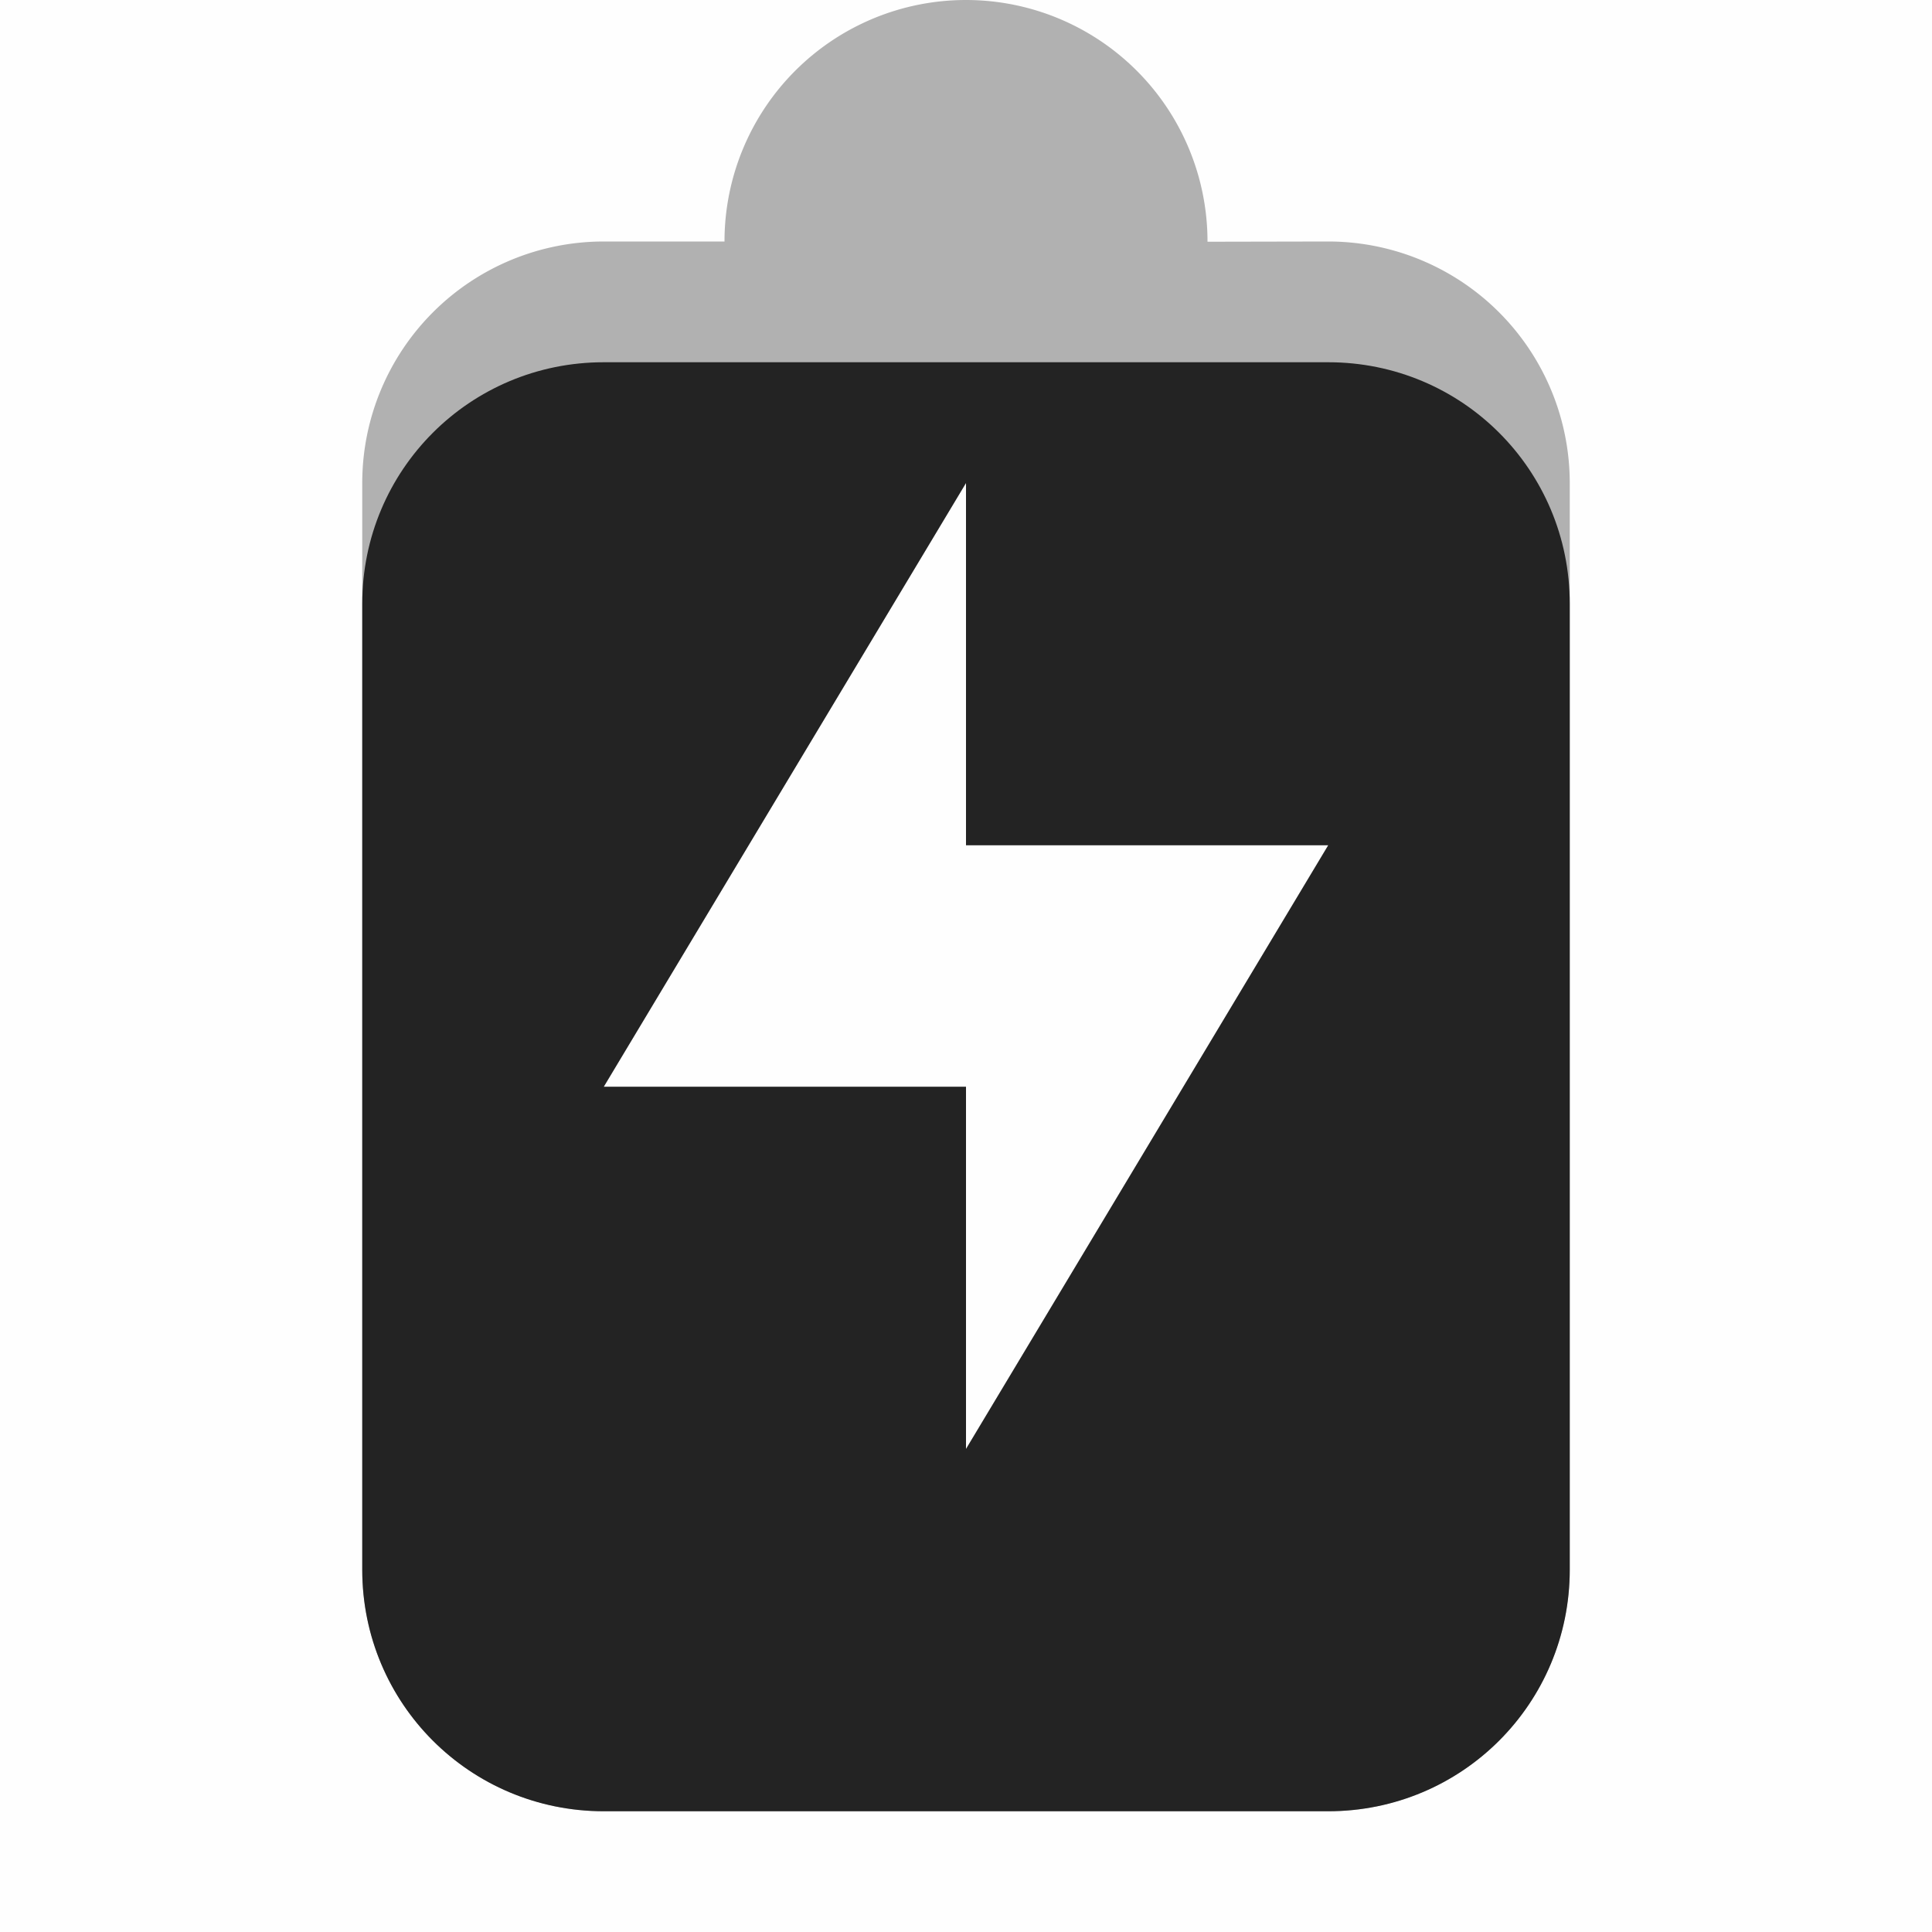 <svg height='16.001' style='enable-background:new' width='16' xmlns='http://www.w3.org/2000/svg'>
    <defs>
        <filter height='1' id='a' style='color-interpolation-filters:sRGB' width='1' x='0' y='0'>
            <feBlend in2='BackgroundImage' mode='darken'/>
        </filter>
    </defs>
    <g style='display:inline'>
        <g style='display:inline;fill:#4c5263;fill-opacity:1;enable-background:new'>
            <path d='M-391-281h16v16h-16z' style='color:#ddd;display:inline;overflow:visible;visibility:visible;opacity:1;fill:gray;fill-opacity:.01;stroke:none;stroke-width:1;marker:none' transform='rotate(90 -328 63)'/>
            <path d='M52 172a2 2 0 0 0-2 2h-1a2 2 0 0 0-2 2v9a2 2 0 0 0 2 2h6a2 2 0 0 0 2-2v-9a2 2 0 0 0-2-2l-1 .002V174a2 2 0 0 0-2-2zm0 4v3h3l-3 5v-3h-3z' style='opacity:.35;fill:#232323;fill-opacity:1;stroke:none' transform='translate(-44 -172)'/>
            <path d='M49 175c-1.108 0-2 .892-2 2v8c0 1.108.892 2 2 2h6c1.108 0 2-.892 2-2v-8c0-1.108-.892-2-2-2zm3 1v3h3l-3 5v-3h-3z' style='display:inline;opacity:1;fill:#232323;fill-opacity:1;enable-background:new' transform='translate(-44 -172)'/>
        </g>
    </g>
</svg>
